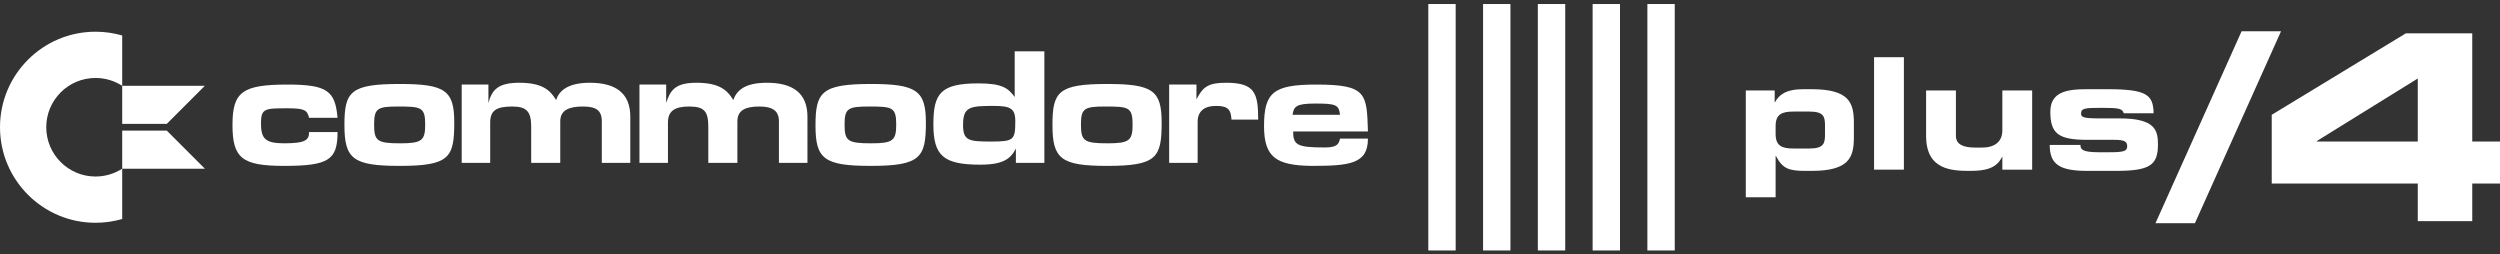 <?xml version="1.0" encoding="UTF-8" standalone="no"?><!DOCTYPE svg PUBLIC "-//W3C//DTD SVG 1.1//EN" "http://www.w3.org/Graphics/SVG/1.1/DTD/svg11.dtd"><svg width="100%" height="100%" viewBox="0 0 600 61" version="1.1" xmlns="http://www.w3.org/2000/svg" xmlns:xlink="http://www.w3.org/1999/xlink" xml:space="preserve" xmlns:serif="http://www.serif.com/" style="fill-rule:evenodd;clip-rule:evenodd;stroke-linejoin:round;stroke-miterlimit:2;"><rect x="0" y="0" width="600" height="61" fill="#333333" stroke="none"/><g id="commodore_plus4_flat"><g><g><path d="M29.329,52.559c-2.031,0.59 -4.18,0.907 -6.402,0.907c-12.654,0 -22.927,-10.273 -22.927,-22.927c0,-12.654 10.273,-22.928 22.927,-22.928c2.222,0 4.371,0.317 6.402,0.907l0,12.077c-1.845,-1.192 -4.043,-1.884 -6.402,-1.884c-6.527,0 -11.827,5.3 -11.827,11.828c0,6.527 5.3,11.827 11.827,11.827c2.359,-0 4.557,-0.692 6.402,-1.883l0,12.076Z" style="fill:#fff;"/><path d="M40.023,31.346l-10.694,-0l0,9.144l19.839,0l-9.145,-9.144Zm0,-1.614l9.145,-9.145l-19.839,0l0,9.145l10.694,-0Z" style="fill:#fff;"/></g><g><path d="M74.174,28.27l6.837,0c-0.568,-6.41 -2.423,-7.974 -11.961,-7.974c-10.831,0 -13.254,1.706 -13.254,9.68c0,7.981 2.281,9.836 12.394,9.836c10.682,-0 12.821,-1.428 12.821,-8.123l-6.837,-0c0,1.855 -0.71,2.707 -5.984,2.707c-4.562,0 -5.557,-1.137 -5.557,-4.846c0,-3.561 0.995,-3.561 6.417,-3.561c3.987,0 4.698,0.433 5.124,2.281Z" style="fill:#fff;"/><path d="M159.88,20.296l-6.41,0l-0,18.798l6.837,0l-0,-9.686c-0,-2.844 1.706,-3.845 5.124,-3.845c3.567,-0 4.562,1.144 4.562,4.846l0,8.685l6.979,0l0,-9.971c0,-2.701 1.997,-3.56 5.273,-3.56c3.134,-0 4.698,1.001 4.698,3.56l0,9.971l6.844,0l-0,-11.108c-0,-5.551 -3.419,-8.123 -9.687,-8.123c-5.415,0 -7.27,1.855 -8.123,4.136c-1.428,-2.423 -3.418,-4.136 -8.834,-4.136c-4.988,0 -6.268,1.713 -7.263,4.847l0,-4.414Z" style="fill:#fff;"/><path d="M117.22,20.296l-6.411,0l0,18.798l6.837,0l0,-9.686c0,-2.844 1.428,-3.845 5.273,-3.845c3.561,-0 4.563,1.286 4.563,4.846l-0,8.685l6.979,0l-0,-9.971c-0,-2.701 2.132,-3.56 5.408,-3.56c3.134,-0 4.563,0.859 4.563,3.56l-0,9.971l6.836,0l0,-11.108c0,-5.551 -3.418,-8.123 -9.686,-8.123c-5.415,0 -7.406,1.997 -8.123,4.136c-1.422,-2.423 -3.418,-4.136 -8.834,-4.136c-5.124,0 -6.552,1.713 -7.405,4.847l-0,-4.414Z" style="fill:#fff;"/><path d="M287.148,20.296l-6.552,0l-0,18.798l6.837,0l-0,-9.828c-0,-2.559 1.57,-3.845 4.42,-3.845c2.85,-0 3.56,0.853 3.703,3.276l6.41,-0c-0,-6.41 -0.853,-8.834 -7.69,-8.834c-4.129,0 -5.557,0.86 -7.128,3.994l0,-3.561Z" style="fill:#fff;"/><path d="M109.022,29.408c0,-7.69 -2.139,-9.254 -13.105,-9.254c-11.825,0 -13.253,1.848 -13.253,9.822c-0,8.123 1.996,9.836 13.253,9.836c11.968,-0 13.105,-1.997 13.105,-10.404Zm-19.237,0.433c-0,-3.852 0.859,-4.278 5.699,-4.278c5.558,-0 6.559,0.142 6.559,4.278c0,3.845 -0.717,4.555 -5.984,4.555c-5.557,0 -6.274,-0.568 -6.274,-4.555Z" style="fill:#fff;"/><path d="M222.214,29.408c0,-7.69 -2.275,-9.254 -13.247,-9.254c-11.826,0 -13.247,1.99 -13.247,9.965c-0,7.98 1.99,9.693 13.247,9.693c11.968,-0 13.247,-1.997 13.247,-10.404Zm-19.515,0.433c-0,-3.852 0.859,-4.278 5.841,-4.278c5.558,-0 6.553,0.142 6.553,4.278c-0,3.845 -0.711,4.555 -5.984,4.555c-5.7,0 -6.41,-0.568 -6.41,-4.555Z" style="fill:#fff;"/><path d="M278.795,29.408c-0,-7.69 -2.133,-9.254 -13.099,-9.254c-11.683,0 -13.105,1.848 -13.105,9.822c0,8.123 1.99,9.836 13.105,9.836c11.962,-0 13.099,-1.997 13.099,-10.404Zm-19.367,0.433c0,-3.852 0.853,-4.278 5.842,-4.278c5.551,-0 6.552,0.142 6.552,4.278c0,3.845 -0.717,4.555 -5.984,4.555c-5.699,0 -6.41,-0.568 -6.41,-4.555Z" style="fill:#fff;"/><path d="M243.527,12.316l-0,10.966c-1.564,-2.133 -2.992,-3.27 -8.692,-3.27c-9.118,-0 -10.824,2.423 -10.824,9.829c0,7.547 2.417,9.68 11.251,9.68c5.557,-0 7.263,-1.422 8.549,-3.845l0,3.418l6.837,0l-0,-26.778l-7.121,-0Zm-4.989,13.105c3.845,-0 5.131,0.568 5.131,3.56c-0,4.563 -0.284,4.989 -5.7,4.989c-5.408,-0 -6.836,-0.142 -6.836,-3.994c-0,-4.413 1.712,-4.555 7.405,-4.555Z" style="fill:#fff;"/><path d="M317.902,35.392c-6.552,-0 -7.548,-0.569 -7.548,-3.845l17.952,-0c-0.284,-9.112 -0.284,-11.251 -12.394,-11.251c-10.262,0 -12.543,1.848 -12.543,9.971c-0,7.548 2.998,9.396 11.257,9.545c9.26,-0 13.68,-0.433 13.68,-6.553l-6.695,0c-0.29,1.422 -0.859,2.133 -3.709,2.133Zm-7.69,-7.832c0.285,-1.997 0.853,-2.708 5.409,-2.708c4.995,0 5.7,0.284 5.99,2.708l-11.399,-0Z" style="fill:#fff;"/></g></g><g><path d="M401.938,0.967l0,59.143l-6.566,0l-0,-59.143l6.566,0" style="fill:#fff;"/><path d="M388.796,0.967l0,59.143l-6.566,0l-0,-59.143l6.566,0" style="fill:#fff;"/><path d="M375.654,0.967l0,59.143l-6.575,0l0,-59.143l6.575,0" style="fill:#fff;"/><path d="M362.504,0.967l0,59.143l-6.567,0l0,-59.143l6.567,0" style="fill:#fff;"/><path d="M349.362,0.967l0,59.143l-6.567,0l0,-59.143l6.567,0" style="fill:#fff;"/></g><g><g><path d="M426.147,30.278c-0,-2.87 1.491,-3.504 4.323,-3.504l3.765,0c3.429,0 3.764,1.193 3.764,3.317l0,2.237c0,2.124 -0.335,3.317 -3.764,3.317l-3.765,-0c-2.832,-0 -4.323,-0.634 -4.323,-3.504l-0,-1.863Zm-7.157,17.07l7.157,0l-0,-9.914l0.074,-0c1.603,3.019 3.019,3.578 7.082,3.578l1.453,0c9.058,0 10.176,-3.243 10.176,-8.088l-0,-3.429c-0,-4.845 -1.118,-8.088 -10.176,-8.088l-2.049,-0c-4.175,-0 -5.815,1.454 -6.709,3.131l-0.075,-0l0,-2.833l-6.933,0l0,25.643Z" style="fill:#fff;fill-rule:nonzero;"/><rect x="449.777" y="13.729" width="7.156" height="26.985" style="fill:#fff;fill-rule:nonzero;"/><path d="M487.72,21.705l-7.156,0l-0,9.579c-0,2.721 -1.827,4.137 -4.883,4.137l-1.64,0c-3.131,0 -4.622,-0.932 -4.622,-2.795l0,-10.921l-7.156,0l0,10.921c0,8.2 6.187,8.386 10.623,8.386c3.839,0 6.336,-0.708 7.603,-3.354l0.075,-0l-0,3.056l7.156,-0l-0,-19.009Z" style="fill:#fff;fill-rule:nonzero;"/><path d="M491.932,34.788c-0,4.696 2.422,6.224 9.02,6.224l6.783,0c8.163,0 10.175,-1.304 10.175,-6.336c0,-3.392 -0.633,-6.262 -9.206,-6.262l-4.957,0c-3.727,0 -4.286,-0.298 -4.286,-1.118c-0,-1.305 0.782,-1.416 4.92,-1.416c4.286,-0 4.957,0.186 5.329,1.304l7.157,0c-0.075,-4.472 -1.715,-5.777 -11.07,-5.777l-4.995,-0c-4.919,-0 -8.721,0.708 -8.721,5.442c-0,5.218 1.975,6.671 8.647,6.709l6.709,-0c2.534,-0 3.093,0.447 3.093,1.565c0,1.156 -0.857,1.416 -4.249,1.416l-2.534,0c-4.063,0 -4.435,-0.708 -4.435,-1.751l-7.38,-0Z" style="fill:#fff;fill-rule:nonzero;"/></g><g><path d="M517.313,53.573l9.463,0l20.669,-46.069l-9.463,0l-20.669,46.069Z" style="fill:#fff;fill-rule:nonzero;"/><path d="M545.215,44.048l35.05,0l-0,9.027l13.074,0l-0,-9.027l6.661,0l0,-10.085l-6.661,-0l-0,-25.961l-15.938,0l-32.186,19.548l-0,16.498Zm35.05,-25.213l-0,15.128l-24.218,-0l0,-0.125l24.218,-15.003Z" style="fill:#fff;fill-rule:nonzero;"/></g></g></g></svg>